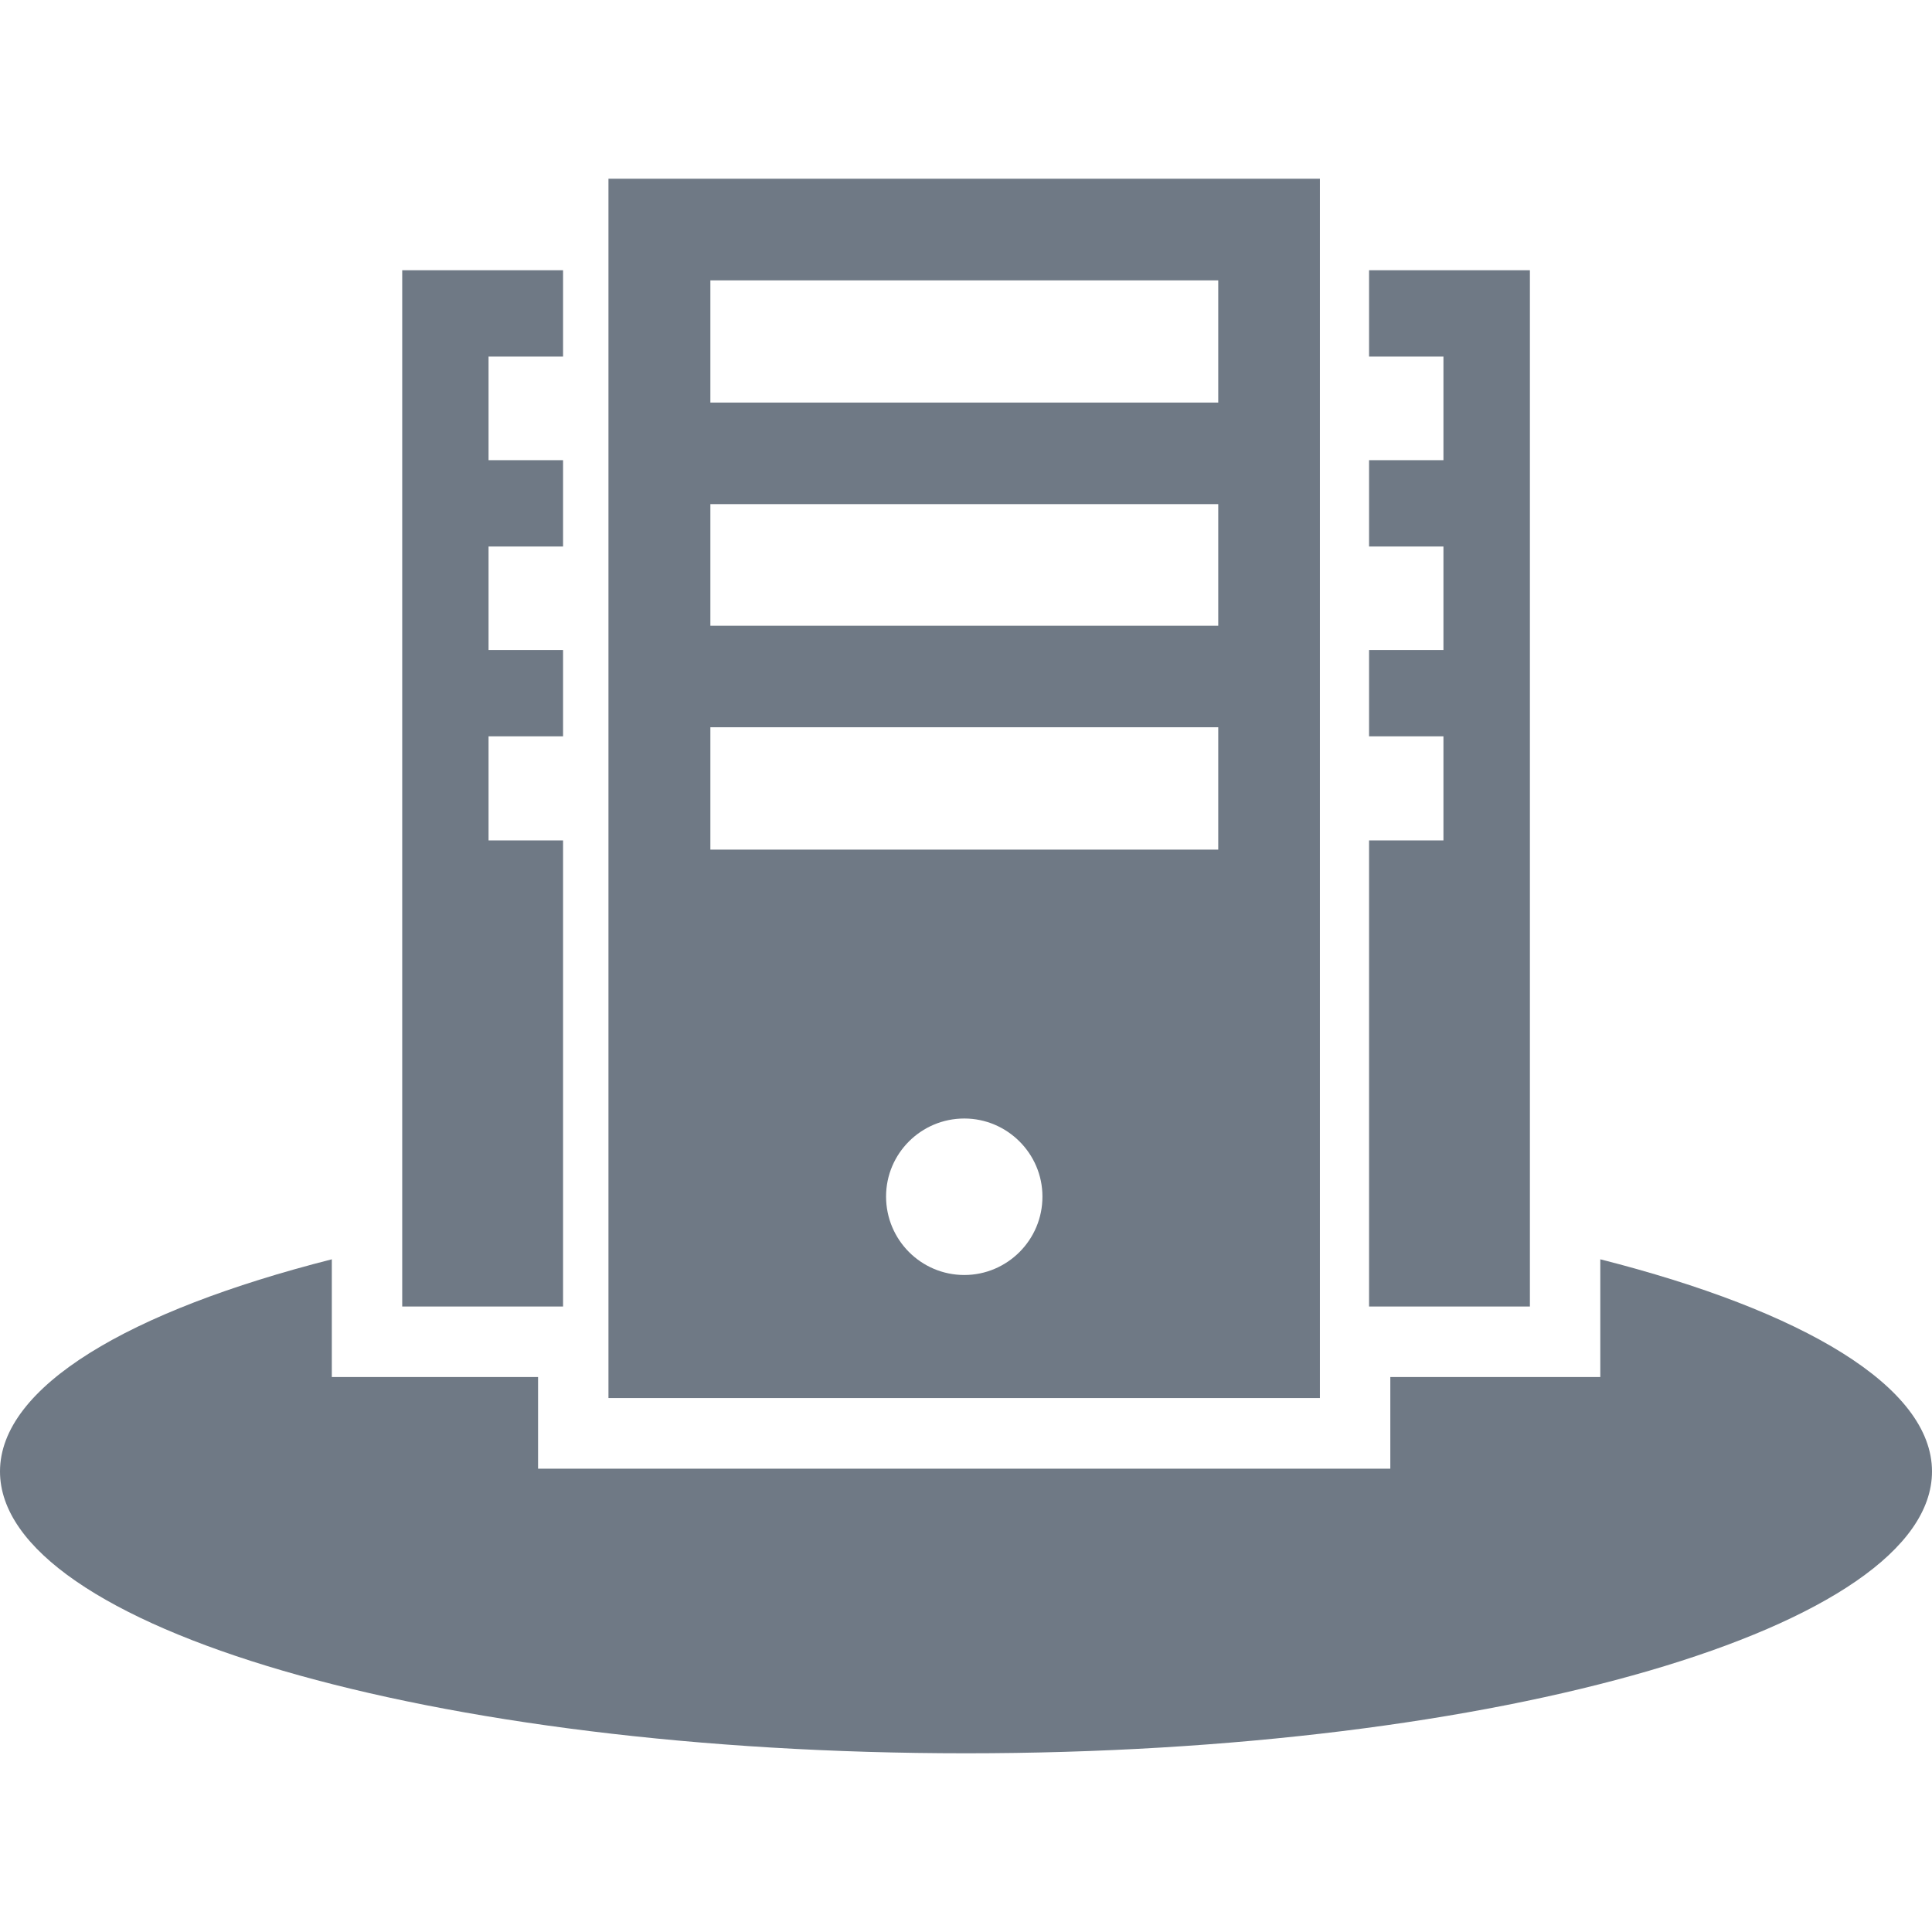 <?xml version="1.0" encoding="utf-8"?>
<!-- Generator: Adobe Illustrator 16.0.0, SVG Export Plug-In . SVG Version: 6.00 Build 0)  -->
<!DOCTYPE svg PUBLIC "-//W3C//DTD SVG 1.1//EN" "http://www.w3.org/Graphics/SVG/1.1/DTD/svg11.dtd">
<svg version="1.1" id="图层_1" xmlns="http://www.w3.org/2000/svg" xmlns:xlink="http://www.w3.org/1999/xlink" x="0px" y="0px"
	 width="16px" height="16px" viewBox="0 0 16 16" enable-background="new 0 0 16 16" xml:space="preserve">
<g>
	<path fill="#6F7985" d="M5.039,11.578h5.892V1.48H5.039V11.578z M7.986,10.559c-0.358,0-0.648-0.291-0.648-0.65
		c0-0.356,0.29-0.646,0.648-0.646c0.355,0,0.647,0.29,0.647,0.646C8.634,10.268,8.342,10.559,7.986,10.559z M5.883,2.322h4.206
		v1.012H5.883V2.322z M5.883,4.175h4.206v1.007H5.883V4.175z M5.883,6.023h4.206v1.013H5.883V6.023z"/>
	<polygon fill="#6F7985" points="11.338,2.953 11.954,2.953 11.954,3.811 11.338,3.811 11.338,4.526 11.954,4.526 11.954,5.383 
		11.338,5.383 11.338,6.098 11.954,6.098 11.954,6.96 11.338,6.96 11.338,10.82 12.67,10.82 12.67,2.238 11.338,2.238 	"/>
	<path fill="#6F7985" d="M13.253,10.429v0.975h-1.739v0.759H4.456v-0.759H2.748v-0.975C1.067,10.856,0,11.484,0,12.186
		c0,1.289,3.582,2.334,8,2.334s8-1.045,8-2.334C16,11.484,14.934,10.856,13.253,10.429z"/>
	<polygon fill="#6F7985" points="4.663,2.238 3.331,2.238 3.331,10.82 4.663,10.82 4.663,6.96 4.046,6.96 4.046,6.098 4.663,6.098 
		4.663,5.383 4.046,5.383 4.046,4.526 4.663,4.526 4.663,3.811 4.046,3.811 4.046,2.953 4.663,2.953 	"/>
</g>
</svg>
